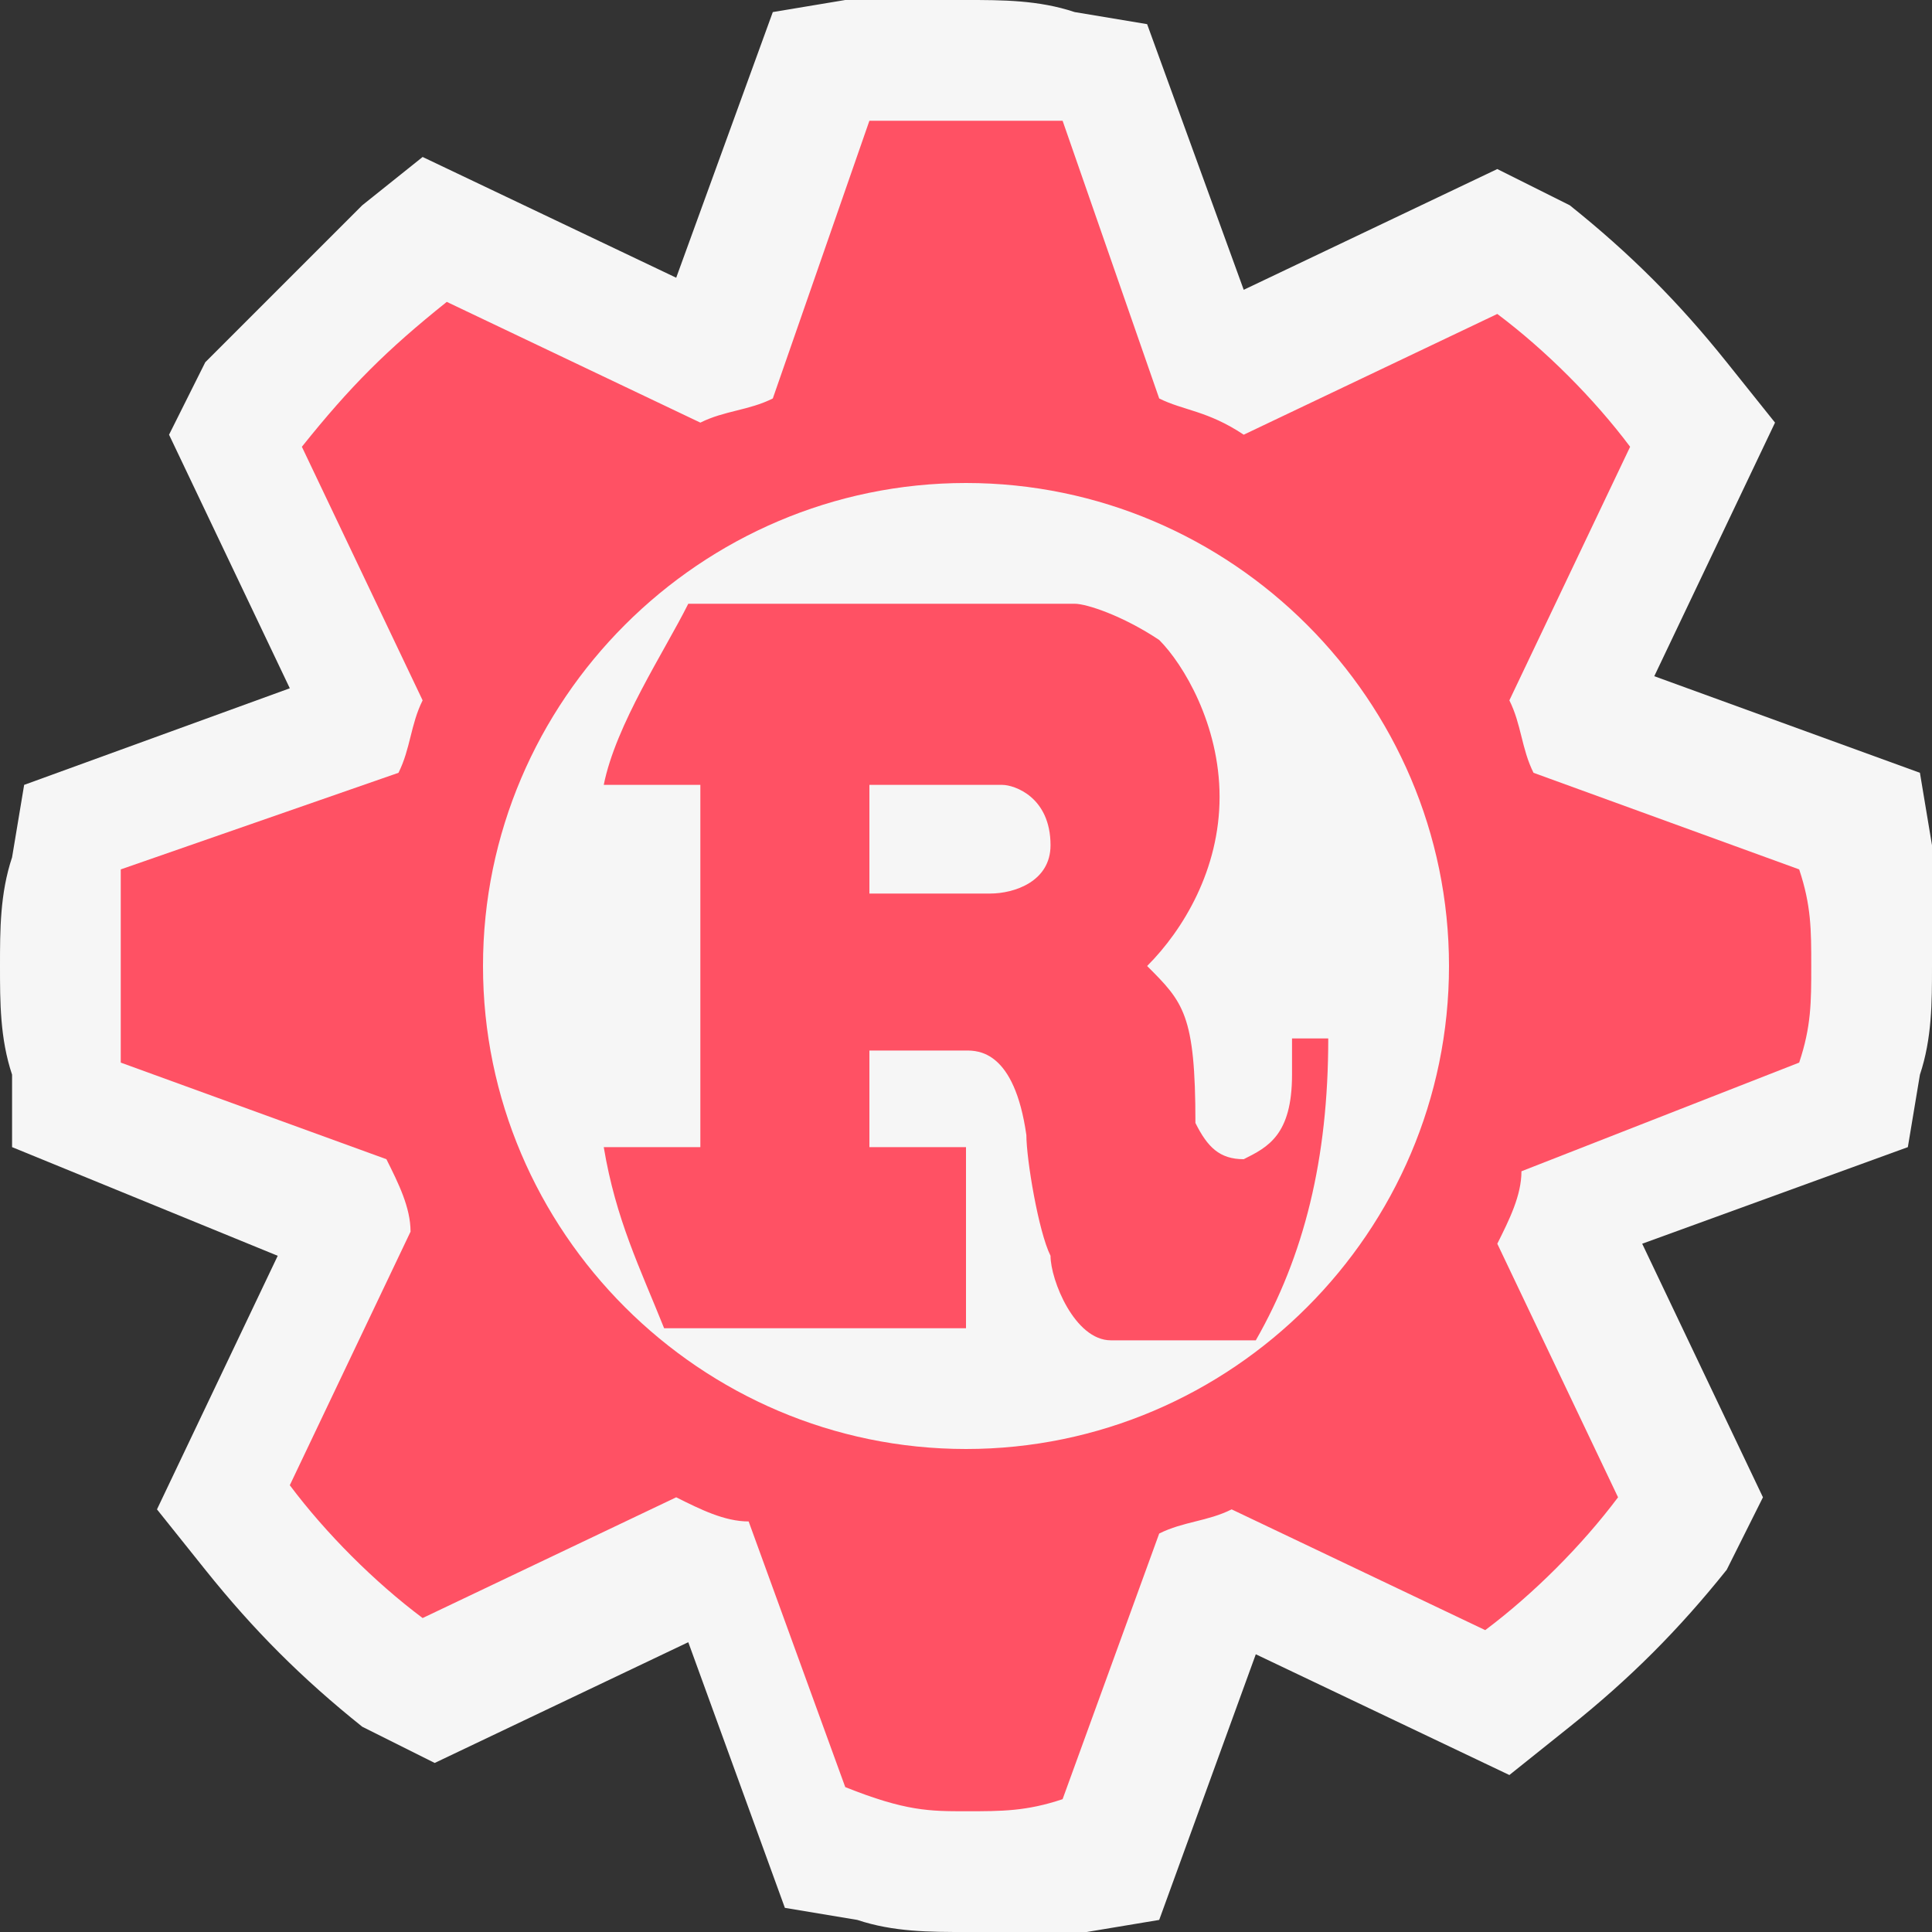 <?xml version="1.0" encoding="utf-8"?>
<!-- Generator: Adobe Illustrator 26.5.3, SVG Export Plug-In . SVG Version: 6.00 Build 0)  -->
<svg version="1.1" id="Layer_1" xmlns="http://www.w3.org/2000/svg" xmlns:xlink="http://www.w3.org/1999/xlink" x="0px" y="0px"
	 viewBox="0 0 16 16" style="enable-background:new 0 0 16 16;" xml:space="preserve">
<rect x="0" y="0" width="16" height="16" fill="#333333" stroke="none"/>
<style type="text/css">
	.st0{fill:#F6F6F6;}
	.st1{fill:#FF5164;}
</style>
<path class="st0" d="M16,8c0,0.3,0,0.6-0.1,0.9l-0.1,0.6l-2.2,0.8l1,2.1L14.3,13c-0.4,0.5-0.8,0.9-1.3,1.3l-0.5,0.4l-2.1-1l-0.8,2.2
	L9,16c-0.4,0-0.7,0-1,0s-0.6,0-0.9-0.1l-0.6-0.1l-0.8-2.2l-2.1,1L3,14.3c-0.5-0.4-0.9-0.8-1.3-1.3l-0.4-0.5l1-2.1L0.1,9.5V8.9
	C0,8.6,0,8.3,0,8s0-0.6,0.1-0.9l0.1-0.6l2.2-0.8l-1-2.1L1.7,3C2.1,2.6,2.6,2.1,3,1.7l0.5-0.4l2.1,1l0.8-2.2L7,0c0.4,0,0.7,0,1,0
	s0.6,0,0.9,0.1l0.6,0.1l0.8,2.2l2.1-1L13,1.7c0.5,0.4,0.9,0.8,1.3,1.3l0.4,0.5l-1,2.1l2.2,0.8L16,7C16,7.4,16,7.7,16,8z"/>
<path class="st1" d="M14.9,8.8C15,8.5,15,8.3,15,8s0-0.5-0.1-0.8l-2.2-0.8c-0.1-0.2-0.1-0.4-0.2-0.6l1-2.1c-0.3-0.4-0.7-0.8-1.1-1.1
	l-2.1,1C10,3.4,9.8,3.4,9.6,3.3L8.8,1C8.5,1,8.3,1,8,1S7.5,1,7.2,1L6.4,3.3C6.2,3.4,6,3.4,5.8,3.5l-2.1-1C3.2,2.9,2.9,3.2,2.5,3.7
	l1,2.1C3.4,6,3.4,6.2,3.3,6.4L1,7.2C1,7.5,1,7.7,1,8s0,0.5,0,0.8l2.2,0.8c0.1,0.2,0.2,0.4,0.2,0.6l-1,2.1c0.3,0.4,0.7,0.8,1.1,1.1
	l2.1-1c0.2,0.1,0.4,0.2,0.6,0.2L7,14.8C7.5,15,7.7,15,8,15s0.5,0,0.8-0.1l0.8-2.2c0.2-0.1,0.4-0.1,0.6-0.2l2.1,1
	c0.4-0.3,0.8-0.7,1.1-1.1l-1-2.1c0.1-0.2,0.2-0.4,0.2-0.6L14.9,8.8z M8,12c-2.2,0-4-1.8-4-4s1.8-4,4-4s4,1.8,4,4S10.2,12,8,12z"/>
<path class="st1" d="M8,9.5H7.2V8.7H8c0.1,0,0.4,0,0.5,0.7c0,0.2,0.1,0.8,0.2,1c0,0.2,0.2,0.7,0.5,0.7h1.2c0.4-0.7,0.6-1.5,0.6-2.5
	h-0.3c0,0,0,0,0,0.1v0.2c0,0.5-0.2,0.6-0.4,0.7c-0.2,0-0.3-0.1-0.4-0.3c0-0.9-0.1-1-0.4-1.3c0.3-0.3,0.6-0.8,0.6-1.4
	S9.8,5.5,9.6,5.3C9.3,5.1,9,5,8.9,5H5.7C5.5,5.4,5.1,6,5,6.5h0.8v3H5c0.1,0.6,0.3,1,0.5,1.5H8V9.5z M8.2,7.4h-1V6.5h1.1
	c0.1,0,0.4,0.1,0.4,0.5C8.7,7.3,8.4,7.4,8.2,7.4z"/>
</svg>
